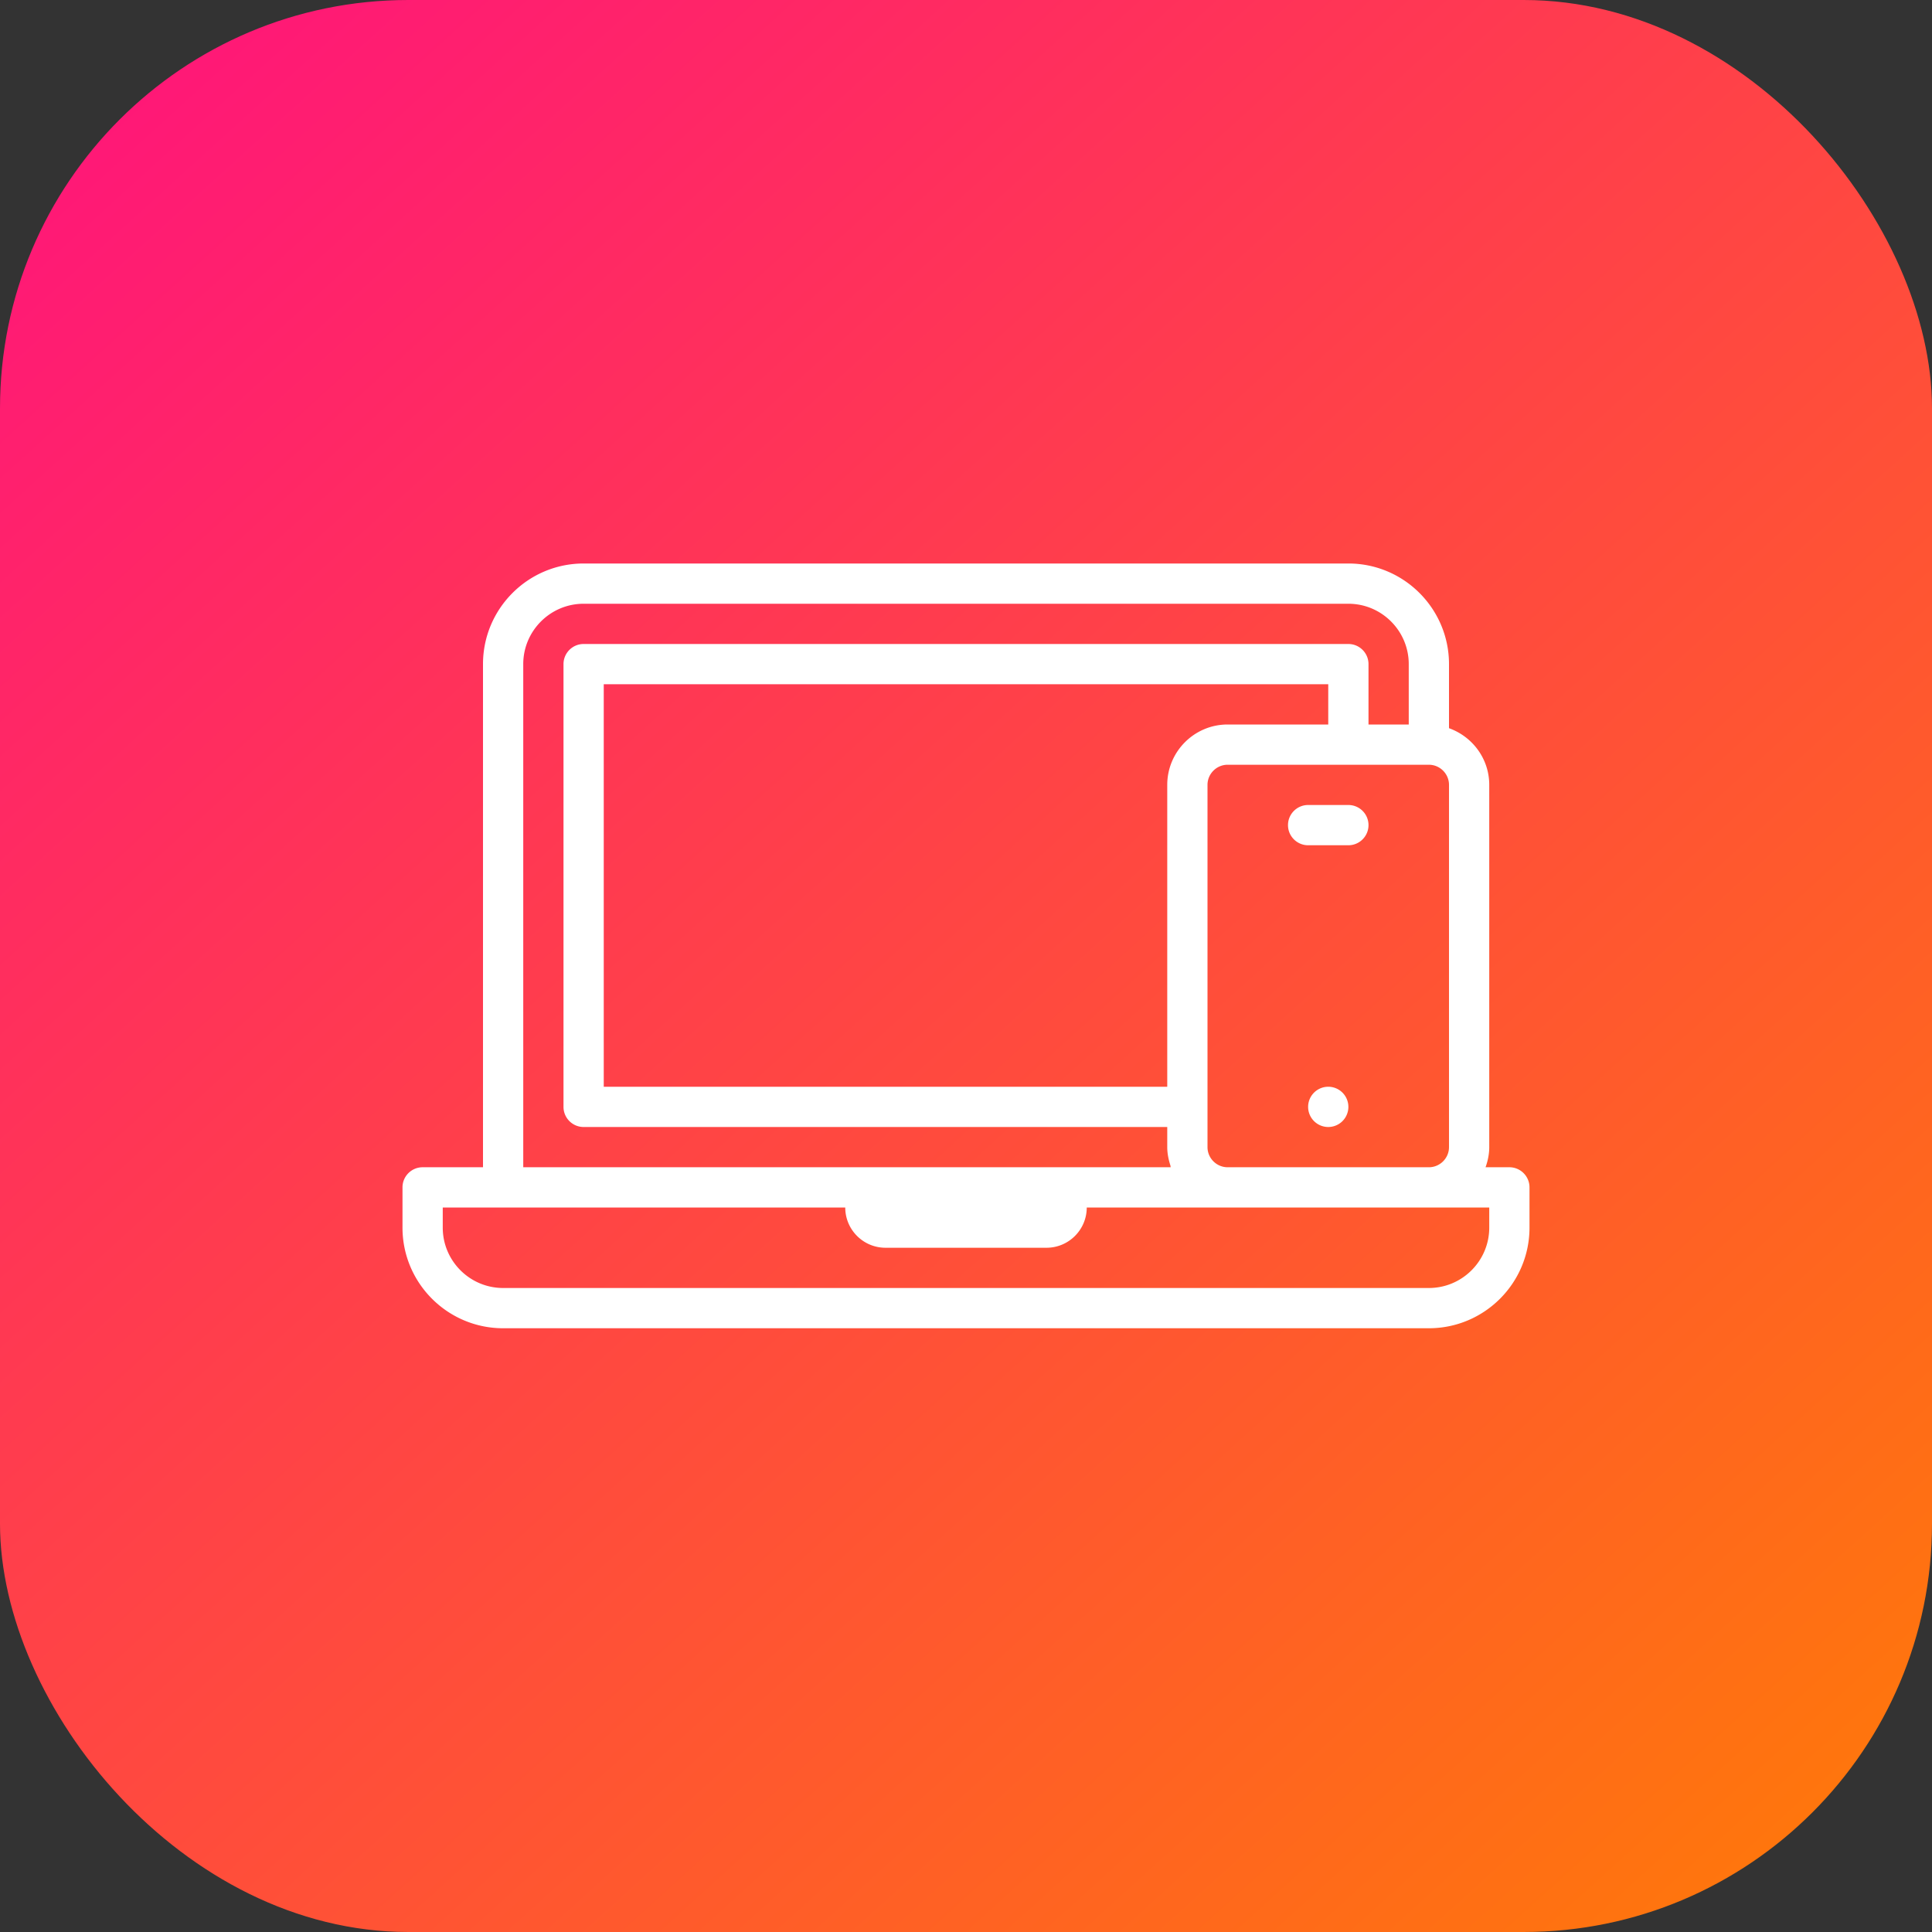 <svg xmlns="http://www.w3.org/2000/svg" xmlns:xlink="http://www.w3.org/1999/xlink" width="48" height="48" viewBox="0 0 48 48" id="laptop"><rect x="0" y="0" width="48" height="48" fill="#333333" stroke="none"/><defs><linearGradient id="b" x1="992.183" x2="1019.298" y1="516.081" y2="545.959" gradientTransform="translate(-1522.705 -793.02) scale(1.538)" gradientUnits="userSpaceOnUse" xlink:href="#a"></linearGradient><linearGradient id="a"><stop offset="0" stop-color="#ff1679"></stop><stop offset="1" stop-color="#ff770b"></stop></linearGradient></defs><rect width="48" height="48" fill="url(#b)" rx="10.144" ry="10.144"></rect><path fill="#fff" d="M 14.5,14 C 13.121,14 12,15.121 12,16.5 L 12,29 10.5,29 C 10.224,29 10,29.224 10,29.5 l 0,1 c 0,1.379 1.121,2.5 2.5,2.5 l 23,0 c 1.379,0 2.5,-1.121 2.5,-2.5 l 0,-1 C 38,29.224 37.776,29 37.5,29 l -0.592,0 C 36.964,28.843 37,28.676 37,28.5 l 0,-9 c 0,-0.651 -0.419,-1.201 -1,-1.408 L 36,16.5 C 36,15.121 34.879,14 33.5,14 l -19,0 z m 0,1 19,0 c 0.827,0 1.5,0.673 1.5,1.5 l 0,1.5 -1,0 0,-1.5 C 34,16.224 33.776,16 33.5,16 l -19,0 C 14.224,16 14,16.224 14,16.5 l 0,11 c 0,0.276 0.224,0.5 0.5,0.5 l 14.5,0 0,0.5 c 0,0.16 0.032,0.31 0.078,0.455 0.005,0.014 0.003,0.032 0.008,0.045 L 13,29 13,16.5 C 13,15.673 13.673,15 14.5,15 Z m 0.5,2 18,0 0,1 -2.5,0 C 29.673,18 29,18.673 29,19.5 l 0,7.5 -14,0 0,-10 z m 15.5,2 3,0 2,0 c 0.275,0 0.5,0.225 0.5,0.5 l 0,9 c 0,0.275 -0.225,0.5 -0.5,0.5 l -5,0 C 30.225,29 30,28.775 30,28.5 l 0,-1 0,-8 C 30,19.225 30.225,19 30.5,19 Z m 2,1 c -0.276,0 -0.5,0.224 -0.5,0.5 0,0.276 0.224,0.5 0.5,0.5 l 1,0 C 33.776,21 34,20.776 34,20.5 34,20.224 33.776,20 33.5,20 l -1,0 z M 33,27 A 0.5,0.5 0 0 0 32.5,27.5 0.5,0.5 0 0 0 33,28 0.5,0.5 0 0 0 33.5,27.5 0.5,0.5 0 0 0 33,27 Z m -22,3 1.5,0 8.5,0 c 0,0.552 0.448,1 1,1 l 4,0 c 0.552,0 1,-0.448 1,-1 l 3.5,0 5,0 1.5,0 0,0.5 c 0,0.827 -0.673,1.5 -1.5,1.5 l -23,0 C 11.673,32 11,31.327 11,30.5 L 11,30 Z"></path></svg>
